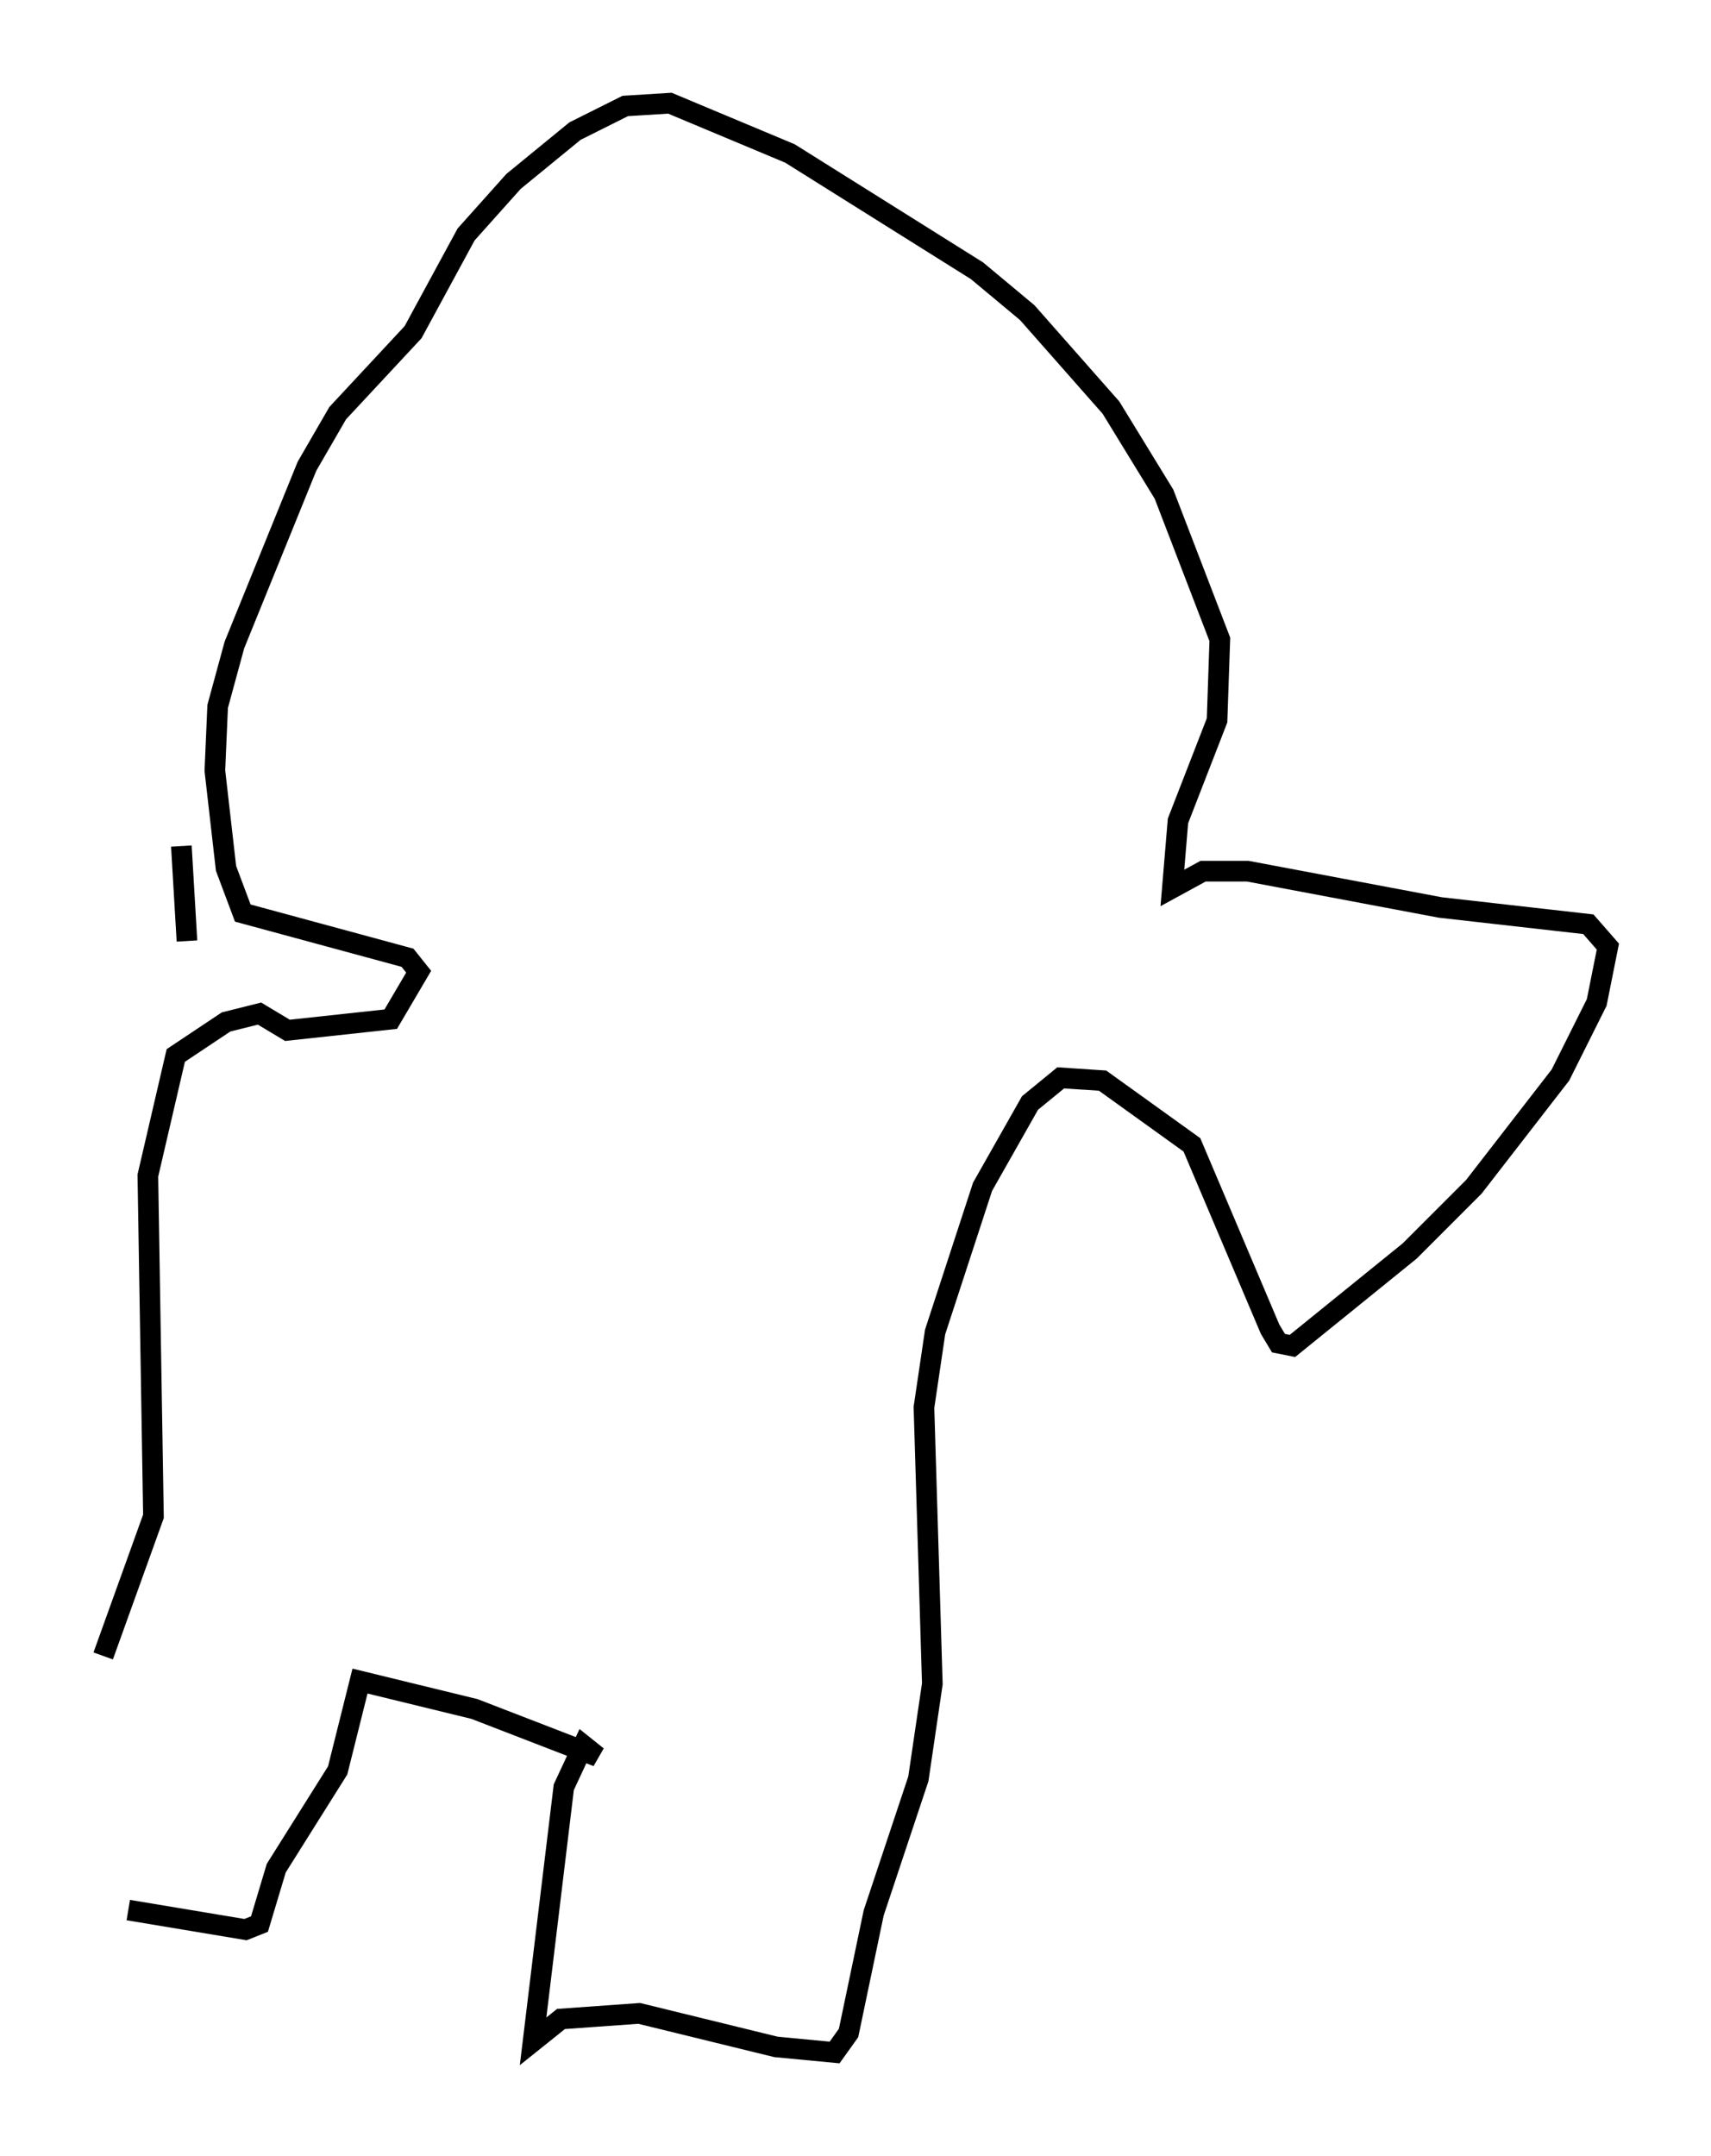 <?xml version="1.0" encoding="utf-8" ?>
<svg baseProfile="full" height="104.451" version="1.1" width="82.936" xmlns="http://www.w3.org/2000/svg" xmlns:ev="http://www.w3.org/2001/xml-events" xmlns:xlink="http://www.w3.org/1999/xlink"><defs /><rect fill="white" height="104.451" width="82.936" x="0" y="0" /><path d="M6.218, 80.777 m0.0, 11.773 l5.683, 0.947 0.677, -0.271 l0.812, -2.706 2.977, -4.736 l1.083, -4.33 5.548, 1.353 l5.954, 2.3 -0.677, -0.541 l-0.947, 2.03 -1.488, 12.314 l1.353, -1.083 3.789, -0.271 l6.631, 1.624 2.842, 0.271 l0.677, -0.947 1.218, -5.819 l2.165, -6.495 0.677, -4.601 l-0.406, -13.396 0.541, -3.654 l2.3, -7.036 2.3, -4.059 l1.488, -1.218 2.03, 0.135 l4.33, 3.112 3.789, 8.931 l0.406, 0.677 0.677, 0.135 l5.683, -4.601 3.112, -3.112 l4.195, -5.413 1.759, -3.518 l0.541, -2.706 -0.947, -1.083 l-7.172, -0.812 -9.337, -1.759 l-2.165, 0.0 -1.488, 0.812 l0.271, -3.248 1.894, -4.871 l0.135, -3.924 -2.706, -7.036 l-2.571, -4.195 -4.059, -4.601 l-2.436, -2.03 -9.066, -5.683 l-5.819, -2.436 -2.165, 0.135 l-2.436, 1.218 -2.977, 2.436 l-2.3, 2.571 -2.571, 4.736 l-3.654, 3.924 -1.488, 2.571 l-3.518, 8.66 -0.812, 2.977 l-0.135, 3.112 0.541, 4.736 l0.812, 2.165 7.984, 2.165 l0.541, 0.677 -1.353, 2.3 l-5.007, 0.541 -1.353, -0.812 l-1.624, 0.406 -2.436, 1.624 l-1.353, 5.819 0.271, 16.509 l-2.436, 6.766 m3.789, -39.242 l0.271, 4.601 " fill="none" stroke="black" stroke-width="1" /></svg>